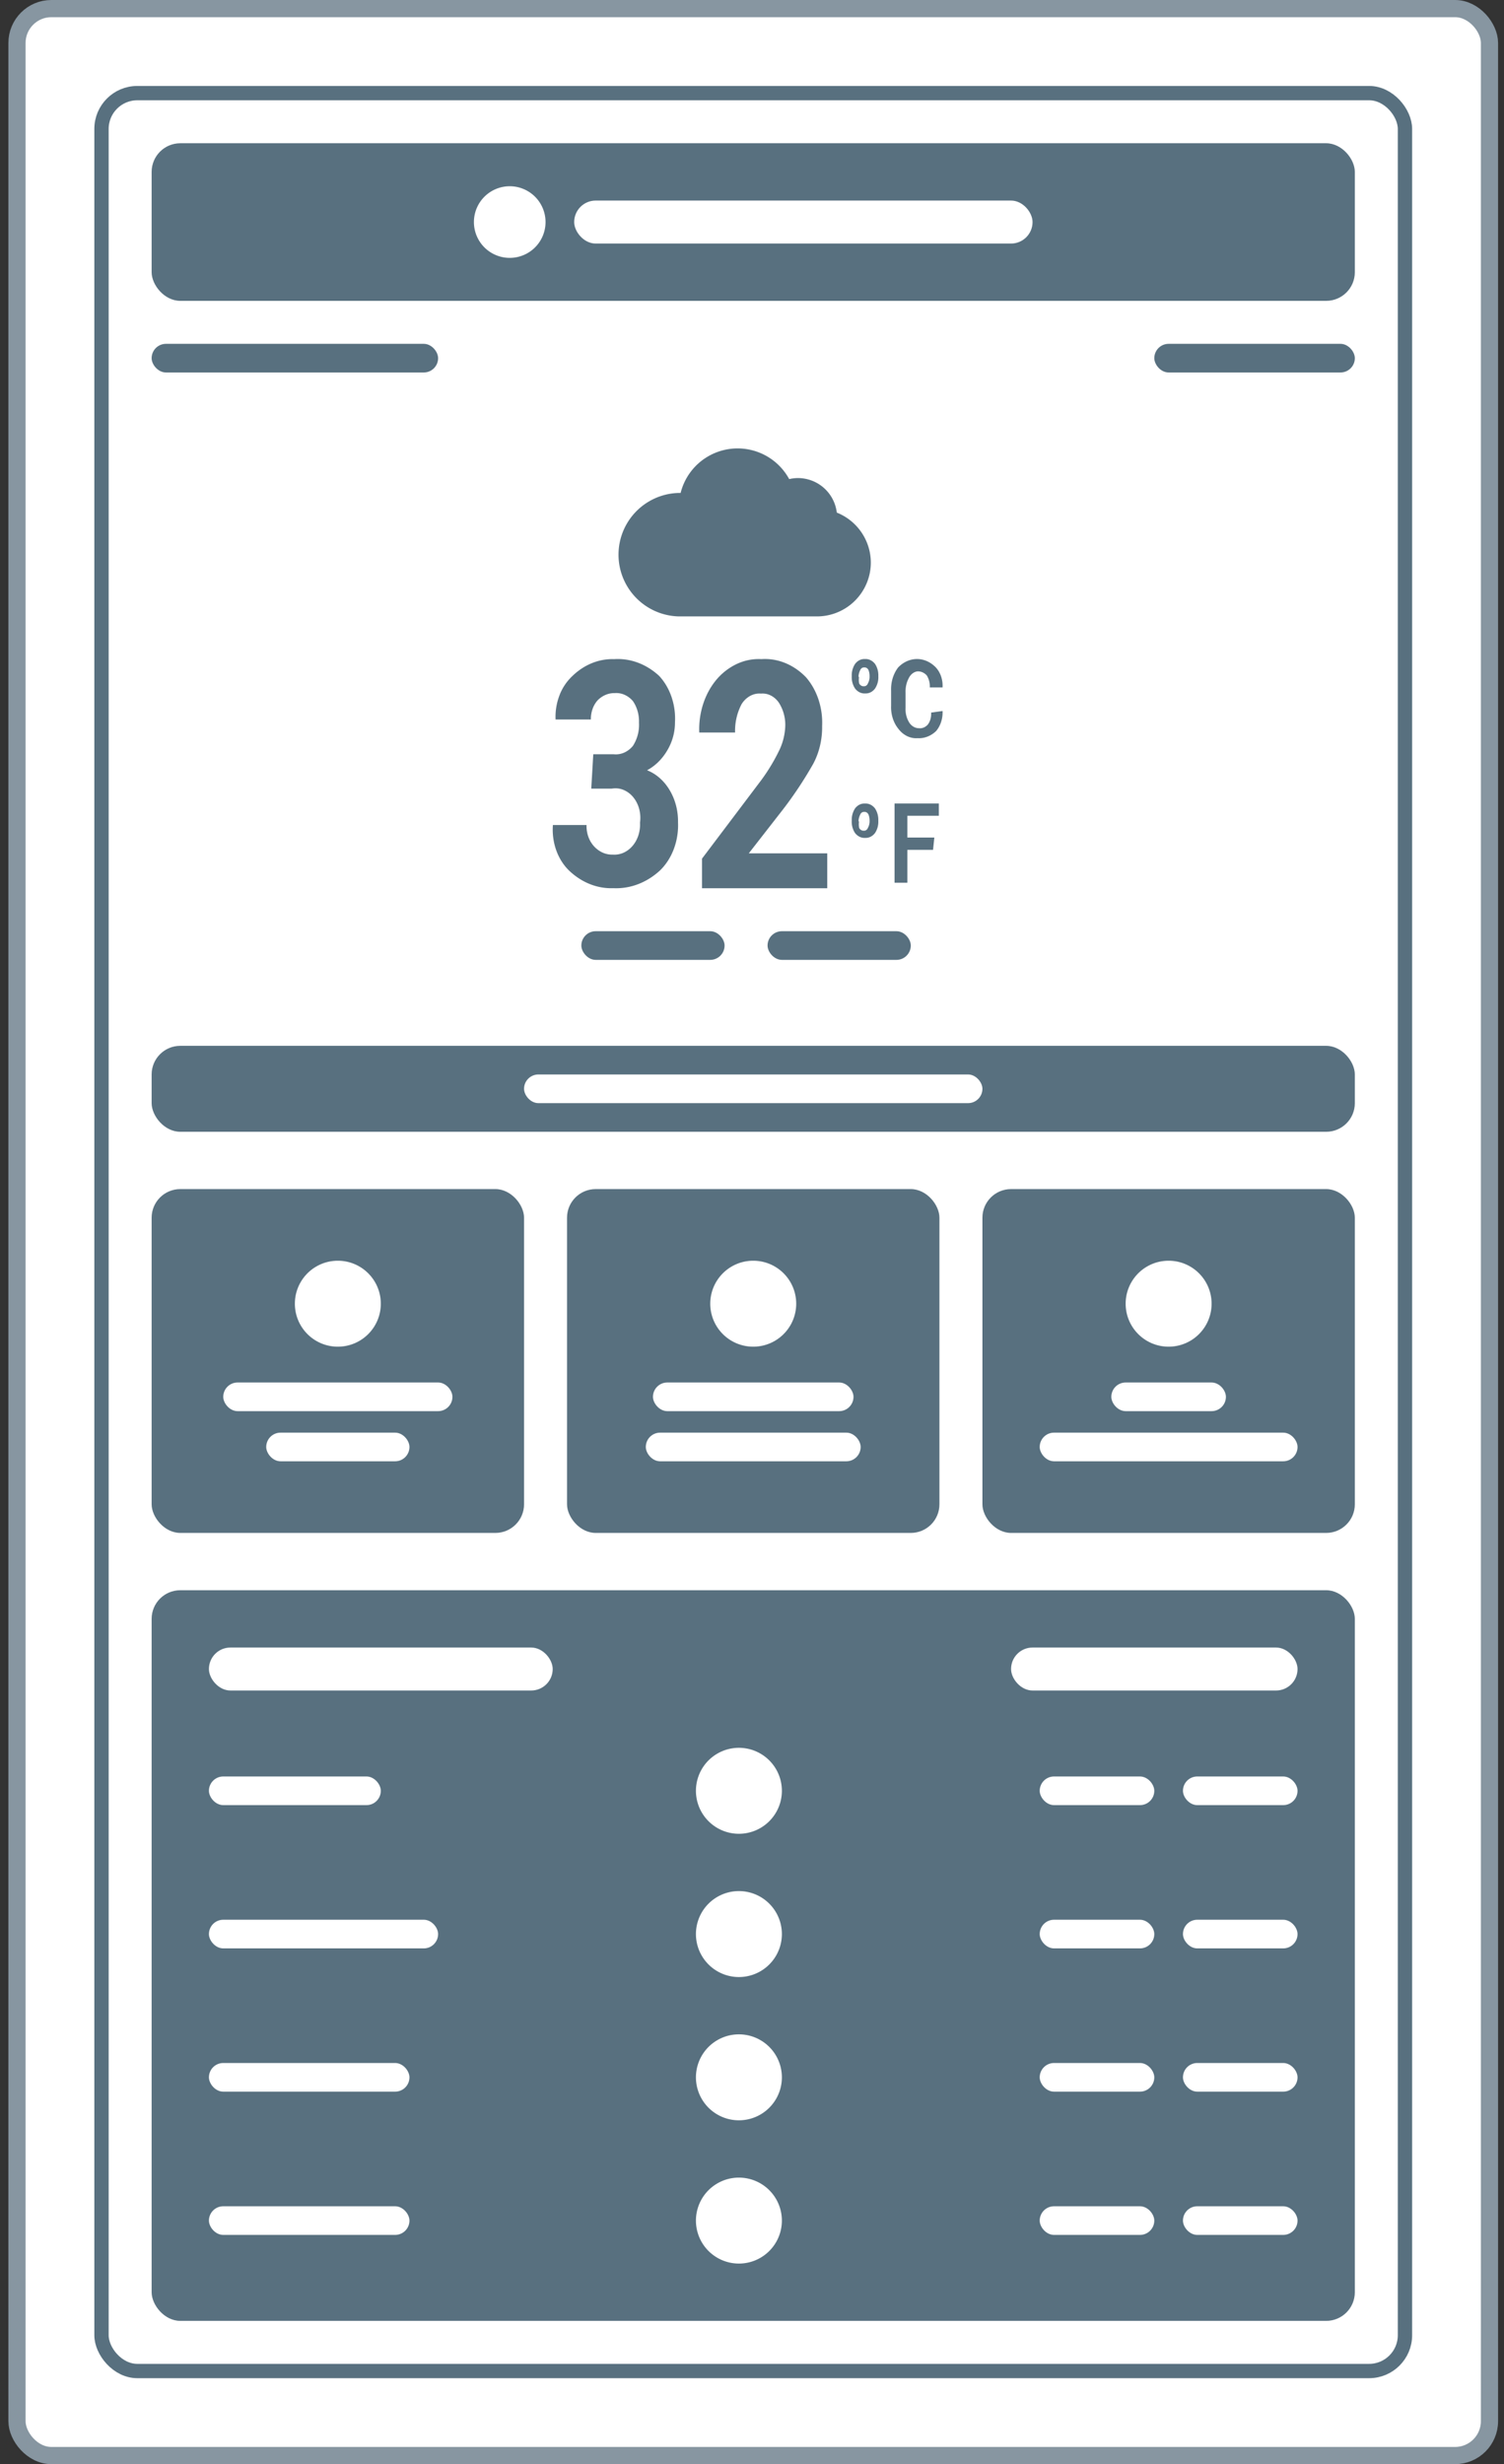 <svg xmlns="http://www.w3.org/2000/svg" width="105" height="172" fill="none" ><rect width="100%" height="100%" fill="#333333" stroke="none"/><rect x="1.186" y=".6" width="102.8" height="170.8" rx="2.4" fill="#fff"/><rect x="1.186" y=".6" width="102.8" height="170.8" rx="2.4" stroke="#8796a1" stroke-width="1.2"/><rect x="7.086" y="6.5" width="91" height="159" rx="2.5" fill="#fff" stroke="#58707f"/><rect x="10.586" y="111" width="84" height="51" rx="2" fill="#58707f"/><g fill="#fff"><rect x="14.586" y="115" width="24" height="3" rx="1.5"/><rect x="70.586" y="115" width="20" height="3" rx="1.5"/><rect x="14.586" y="124" width="12" height="2" rx="1"/><use href="#B"/><rect x="72.586" y="124" width="8" height="2" rx="1"/><rect x="82.586" y="124" width="8" height="2" rx="1"/><rect x="14.586" y="134" width="16" height="2" rx="1"/><use href="#B" y="10"/><rect x="72.586" y="134" width="8" height="2" rx="1"/><rect x="82.586" y="134" width="8" height="2" rx="1"/><rect x="14.586" y="144" width="14" height="2" rx="1"/><use href="#B" y="20"/><rect x="72.586" y="144" width="8" height="2" rx="1"/><rect x="82.586" y="144" width="8" height="2" rx="1"/><rect x="14.586" y="154" width="14" height="2" rx="1"/><use href="#B" y="30"/><rect x="72.586" y="154" width="8" height="2" rx="1"/><rect x="82.586" y="154" width="8" height="2" rx="1"/></g><rect x="10.586" y="83" width="26" height="24" rx="2" fill="#58707f"/><g fill="#fff"><use href="#B" x="-28" y="-34"/><rect x="15.586" y="96.5" width="16" height="2" rx="1"/><rect x="18.586" y="100" width="10" height="2" rx="1"/></g><rect x="39.586" y="83" width="26" height="24" rx="2" fill="#58707f"/><g fill="#fff"><use href="#B" x="1" y="-34"/><rect x="45.586" y="96.5" width="14" height="2" rx="1"/><rect x="45.086" y="100" width="15" height="2" rx="1"/></g><rect x="68.586" y="83" width="26" height="24" rx="2" fill="#58707f"/><g fill="#fff"><use href="#B" x="30" y="-34"/><rect x="77.586" y="96.5" width="8" height="2" rx="1"/><rect x="72.586" y="100" width="18" height="2" rx="1"/></g><rect x="10.586" y="10" width="84" height="11" rx="2" fill="#58707f"/><g fill="#fff"><path d="M38.086 15.5a2.5 2.5 0 1 1-5 0 2.5 2.5 0 1 1 5 0z"/><rect x="40.086" y="14" width="32" height="3" rx="1.5"/></g><rect x="10.586" y="73" width="84" height="6" rx="2" fill="#58707f"/><rect x="36.586" y="75" width="32" height="2" rx="1" fill="#fff"/><g fill="#58707f"><rect x="10.586" y="24" width="20" height="2" rx="1"/><rect x="80.586" y="24" width="14" height="2" rx="1"/><path d="M60.796 39.266c-.001.996-.397 1.952-1.101 2.657s-1.66 1.101-2.656 1.103h-9.641a4.31 4.31 0 0 1 0-8.618h.119a4.1 4.1 0 0 1 7.58-.966 2.76 2.76 0 0 1 .623-.072 2.73 2.73 0 0 1 1.806.694c.497.444.815 1.054.894 1.716a3.77 3.77 0 0 1 2.376 3.486h0zm-19.38 13.383h1.432a1.43 1.43 0 0 0 .725-.114 1.67 1.67 0 0 0 .614-.472 2.72 2.72 0 0 0 .423-1.618c.019-.547-.131-1.083-.423-1.506a1.63 1.63 0 0 0-.584-.441 1.41 1.41 0 0 0-.684-.117c-.437-.013-.864.166-1.197.502a1.82 1.82 0 0 0-.355.61 2.08 2.08 0 0 0-.115.729h-2.465a4.18 4.18 0 0 1 .267-1.673 3.58 3.58 0 0 1 .884-1.34c.824-.809 1.867-1.235 2.935-1.2 1.134-.074 2.251.342 3.147 1.172.377.406.672.908.863 1.468a4.7 4.7 0 0 1 .24 1.768 3.79 3.79 0 0 1-.517 1.925c-.357.623-.853 1.115-1.432 1.423.649.254 1.21.754 1.597 1.423.378.646.576 1.417.564 2.204a4.75 4.75 0 0 1-.293 1.869c-.22.587-.554 1.103-.975 1.507-.926.847-2.073 1.281-3.24 1.228-1.083.042-2.145-.362-3.006-1.144-.42-.376-.752-.873-.966-1.444s-.301-1.197-.255-1.82h2.348a2.25 2.25 0 0 0 .123.806 1.97 1.97 0 0 0 .394.673c.357.392.829.603 1.315.586a1.55 1.55 0 0 0 .748-.131c.239-.106.456-.27.637-.483s.317-.464.406-.743a2.46 2.46 0 0 0 .111-.876 2.44 2.44 0 0 0-.06-.959c-.083-.31-.227-.591-.419-.822a1.73 1.73 0 0 0-.687-.508c-.259-.103-.536-.131-.806-.083h-1.432l.141-2.399zM57.752 62H49.01v-2.066l4.145-5.491a13.2 13.2 0 0 0 1.286-2.151 4.22 4.22 0 0 0 .381-1.613 2.87 2.87 0 0 0-.453-1.642c-.15-.213-.341-.381-.556-.489a1.27 1.27 0 0 0-.683-.134c-.26-.023-.521.032-.758.161a1.63 1.63 0 0 0-.599.575 3.99 3.99 0 0 0-.453 1.981h-2.501a5.74 5.74 0 0 1 .258-1.951c.197-.623.498-1.192.886-1.672a4.22 4.22 0 0 1 1.461-1.156c.55-.259 1.14-.376 1.731-.344 1.141-.078 2.261.38 3.121 1.274.379.439.676.969.869 1.554a5.17 5.17 0 0 1 .251 1.842c.015.93-.2 1.846-.619 2.632-.639 1.127-1.348 2.196-2.12 3.198l-2.382 3.057h5.479V62zm1.713-14.798a1.45 1.45 0 0 1 .235-.865c.086-.112.191-.2.309-.258a.75.75 0 0 1 .372-.077.76.76 0 0 1 .383.074c.121.058.231.147.321.261.164.245.248.552.235.865a1.42 1.42 0 0 1-.235.865c-.086.112-.191.2-.309.258a.75.75 0 0 1-.372.077.76.76 0 0 1-.383-.074c-.121-.058-.231-.147-.321-.261a1.42 1.42 0 0 1-.235-.865zm.516 0a1.32 1.32 0 0 0 0 .502c.034.065.083.118.141.153s.123.049.187.043c.058.006.117-.009.167-.044a.32.32 0 0 0 .115-.151.96.96 0 0 0 .117-.502 1.14 1.14 0 0 0-.07-.419c-.028-.066-.072-.119-.127-.154s-.117-.049-.178-.041c-.058-.006-.117.009-.167.044a.32.32 0 0 0-.115.151c-.077.152-.117.325-.117.502l.047-.084zm5.823 2.427a2.15 2.15 0 0 1-.099.754 1.91 1.91 0 0 1-.347.641c-.364.351-.824.529-1.291.502a1.43 1.43 0 0 1-.731-.14c-.232-.111-.439-.283-.608-.502a2.26 2.26 0 0 1-.4-.745 2.55 2.55 0 0 1-.117-.873v-1.06c-.022-.596.155-1.177.493-1.618.364-.379.831-.587 1.315-.587s.951.209 1.315.587c.162.176.288.392.369.634s.116.502.101.761h-.892a1.43 1.43 0 0 0-.211-.837.88.88 0 0 0-.316-.225c-.117-.048-.242-.066-.365-.054a.73.73 0 0 0-.324.149.9.9 0 0 0-.24.298c-.168.306-.25.667-.235 1.032v1.06c-.02.37.072.736.258 1.032a.89.89 0 0 0 .302.291c.118.068.248.102.379.1a.66.66 0 0 0 .344-.053.78.78 0 0 0 .29-.226c.157-.226.233-.517.211-.809l.798-.112zm-6.339 7.657a1.45 1.45 0 0 1 .234-.864.88.88 0 0 1 .309-.257c.118-.058.244-.084.372-.077a.76.76 0 0 1 .383.074c.121.058.231.147.32.261.164.244.248.552.235.864.015.313-.068.621-.235.864a.89.89 0 0 1-.309.257c-.118.058-.244.084-.372.077a.76.76 0 0 1-.383-.074c-.121-.058-.231-.147-.321-.26-.166-.243-.25-.551-.234-.864zm.516 0a1.32 1.32 0 0 0 0 .502c.034.065.083.118.141.152s.123.049.187.043c.058.006.117-.009.167-.044s.09-.088.115-.151c.083-.148.124-.324.117-.502a1.13 1.13 0 0 0-.07-.418.34.34 0 0 0-.127-.154c-.054-.035-.117-.049-.178-.041-.058-.006-.117.009-.167.044a.32.32 0 0 0-.114.151 1.11 1.11 0 0 0-.117.502l.047-.084zm5.16 2.034h-1.793v2.294h-.896v-5.529h3.092v.857h-2.196v1.52h1.882l-.09.857z"/><rect x="40.586" y="65" width="10" height="2" rx="1"/><rect x="53.586" y="65" width="10" height="2" rx="1"/></g><defs ><path id="B" d="M54.586 125a3 3 0 1 1-6 0 3 3 0 1 1 6 0z"/></defs></svg>